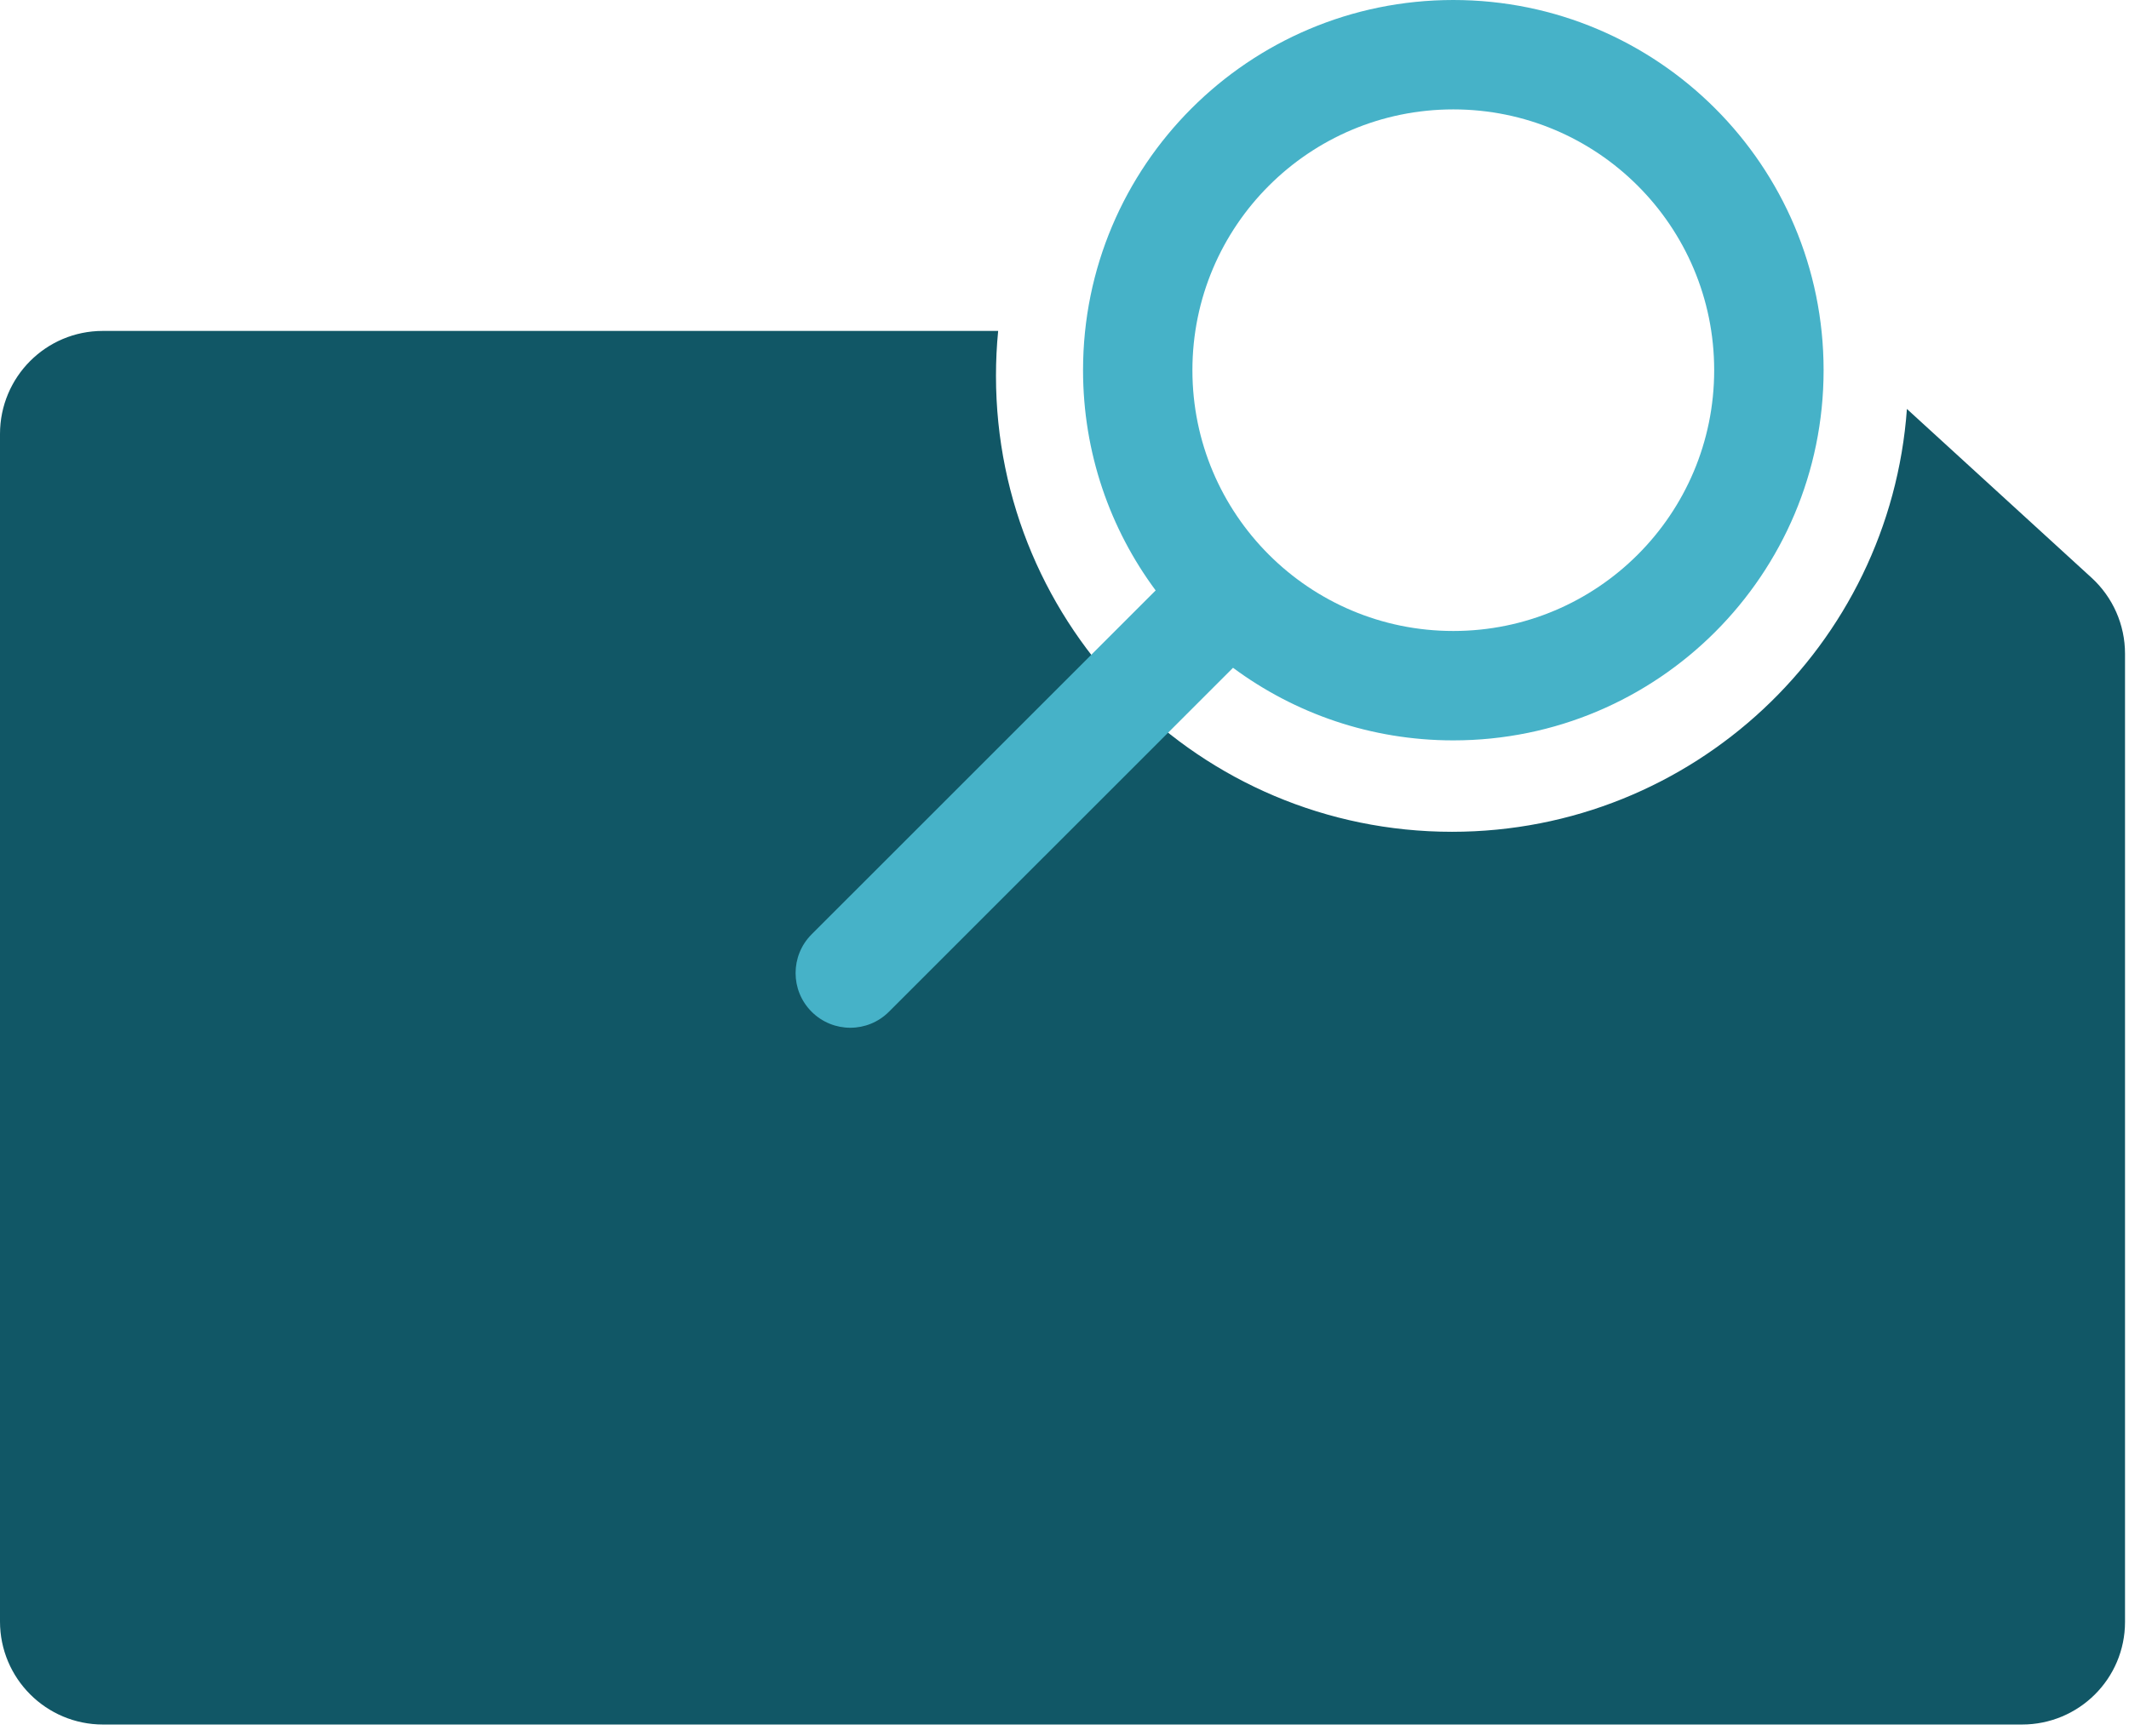 <svg width="38" height="31" viewBox="0 0 38 31" fill="none" xmlns="http://www.w3.org/2000/svg">
<path fill-rule="evenodd" clip-rule="evenodd" d="M17.816 5.908H1.835C0.819 5.908 0 6.732 0 7.748V28.949C0 29.965 0.824 30.788 1.839 30.788H36.089C37.105 30.788 37.929 29.971 37.929 28.955V11.67C37.929 11.154 37.712 10.662 37.331 10.314L34.036 7.301C33.733 11.521 30.214 14.85 25.917 14.85C21.421 14.85 17.777 11.206 17.777 6.71C17.777 6.439 17.79 6.172 17.816 5.908Z" fill="#115766"/>
<path fill-rule="evenodd" clip-rule="evenodd" d="M25.94 1.953C28.511 1.953 30.596 4.037 30.596 6.609C30.596 9.181 28.511 11.265 25.94 11.265C23.368 11.265 21.283 9.181 21.283 6.609C21.283 4.037 23.368 1.953 25.94 1.953ZM32.549 6.609C32.549 2.959 29.59 0 25.94 0C22.29 0 19.331 2.959 19.331 6.609C19.331 8.082 19.812 9.442 20.627 10.541L14.486 16.681C14.105 17.063 14.105 17.681 14.486 18.062C14.868 18.444 15.486 18.444 15.867 18.062L22.008 11.922C23.107 12.736 24.467 13.218 25.94 13.218C29.59 13.218 32.549 10.259 32.549 6.609Z" fill="#46B2C8"/>
</svg>
